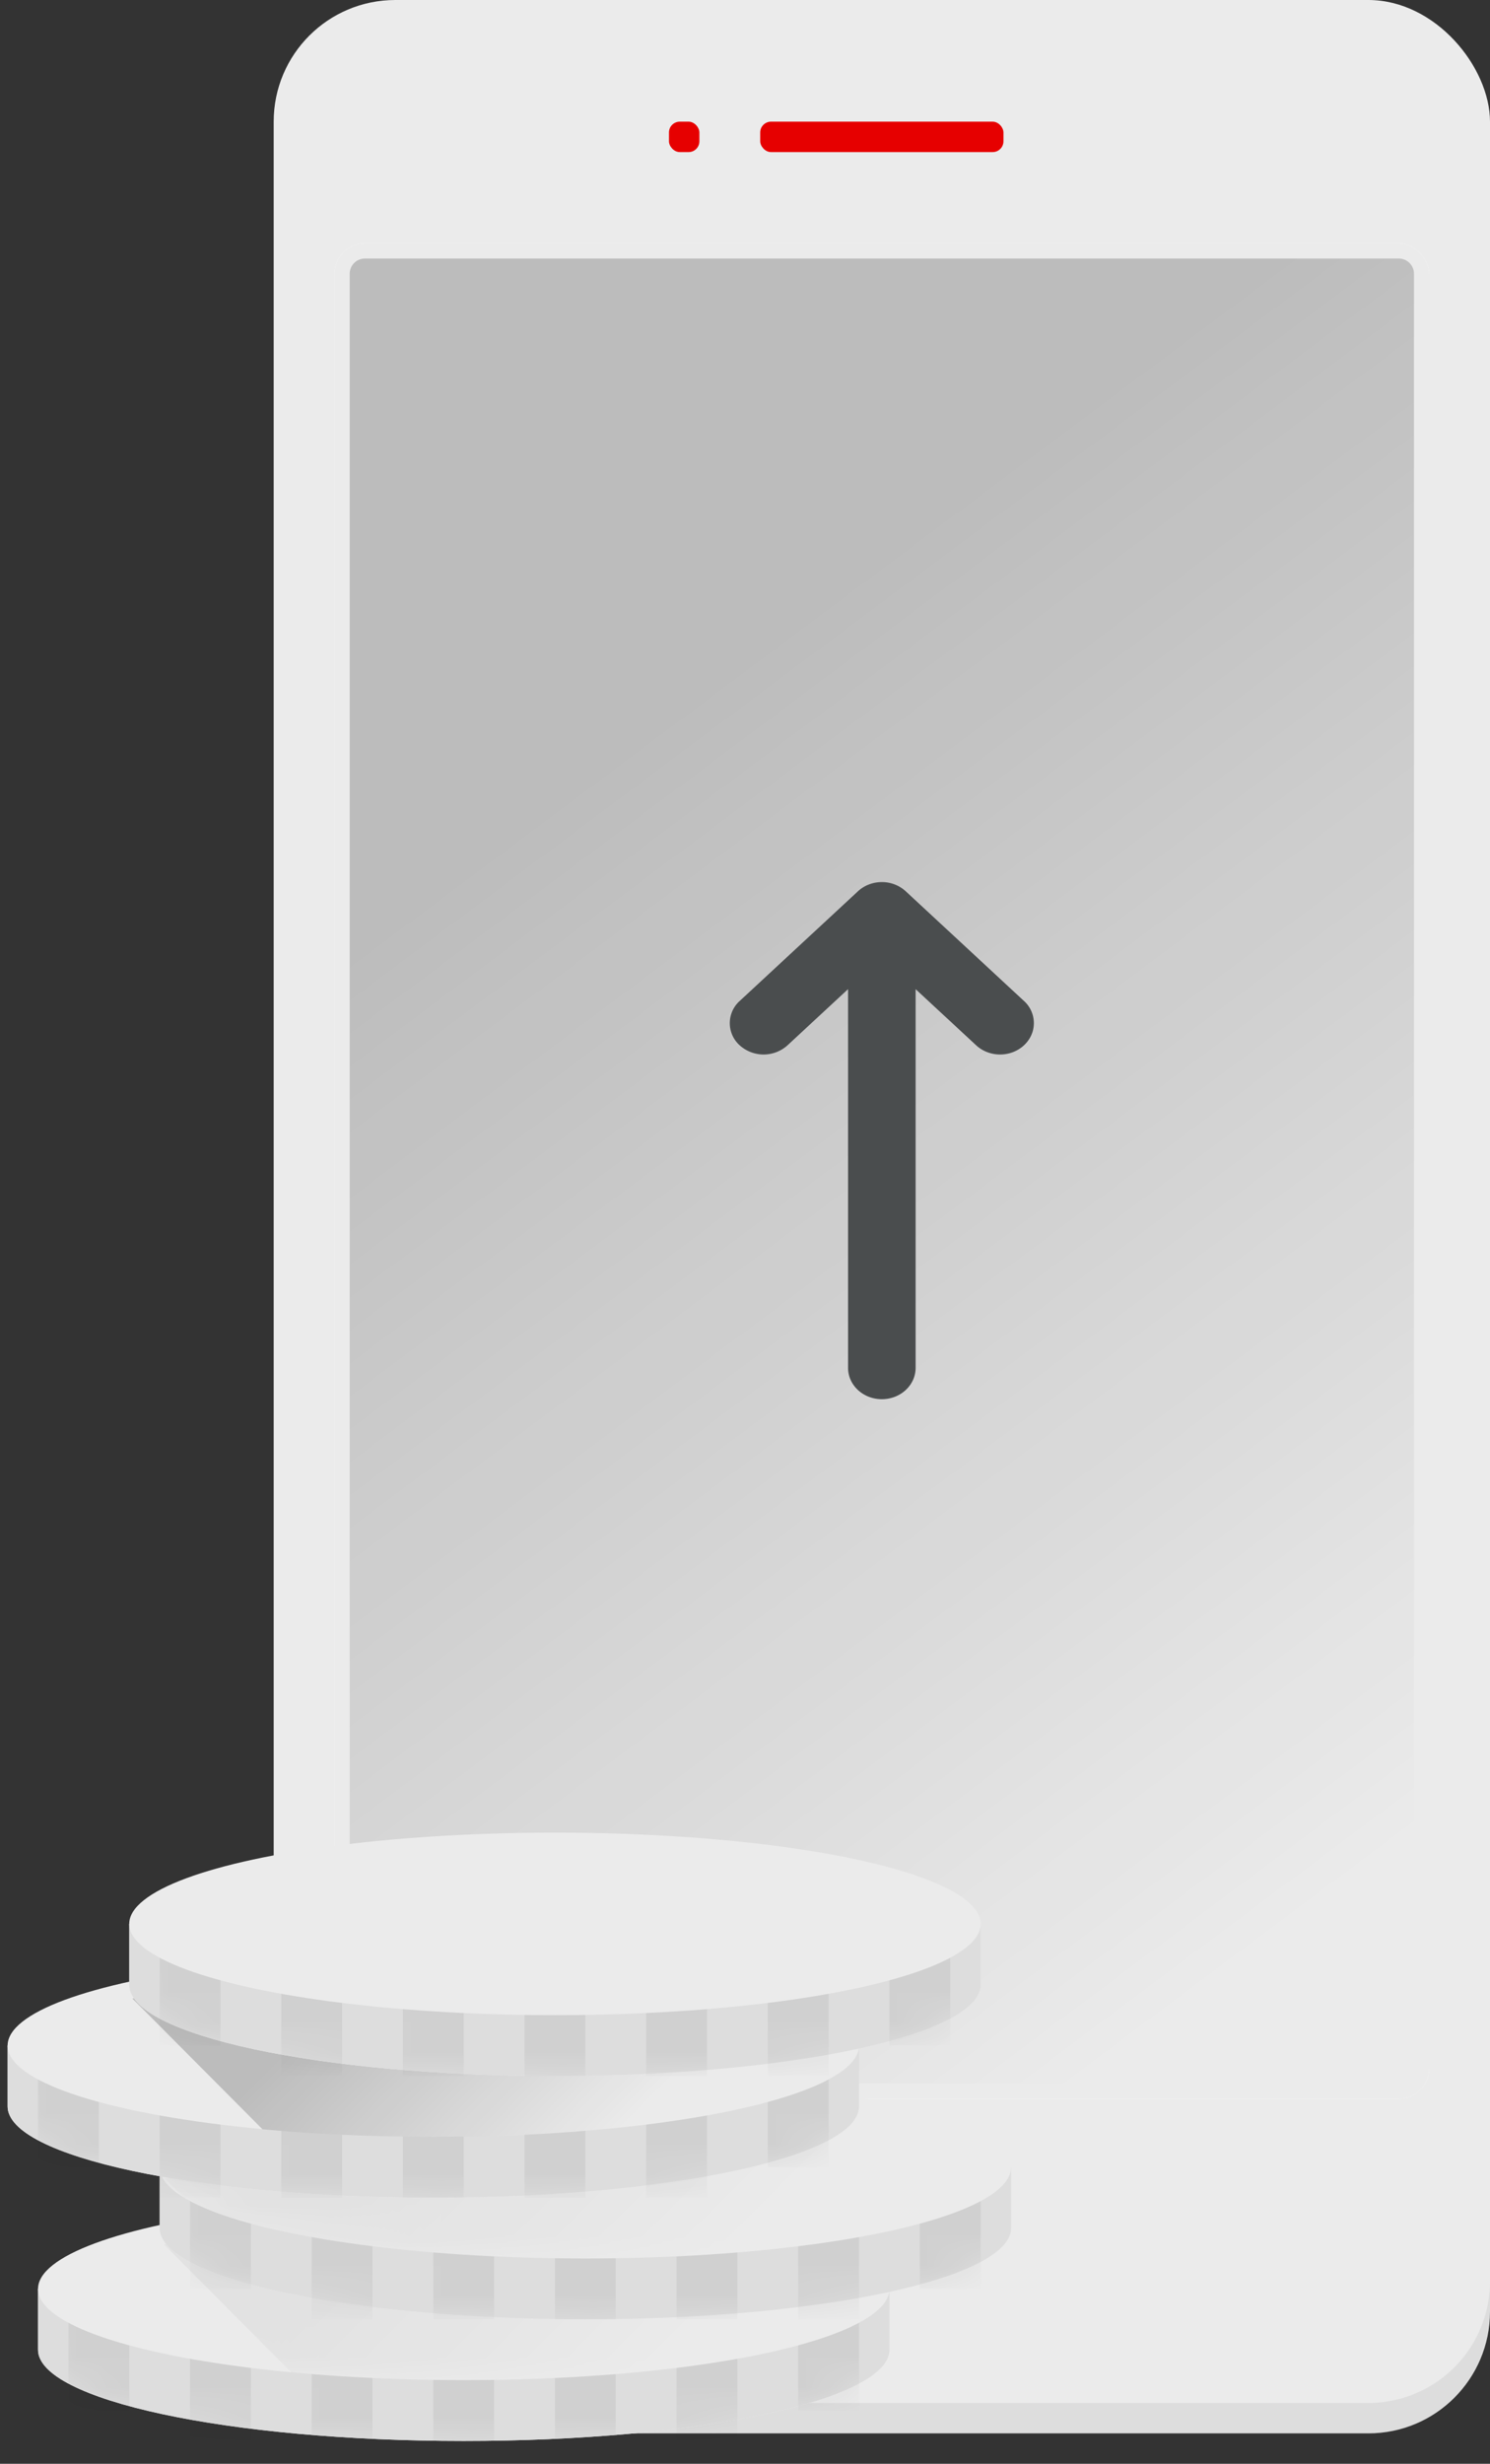 <svg xmlns="http://www.w3.org/2000/svg" xmlns:xlink="http://www.w3.org/1999/xlink" width="49" height="81" viewBox="0 0 49 81">
    <rect x="0" y="0" width="49" height="81" fill="#333333" stroke="none"/>
    <defs>
        <linearGradient id="a" x1="34.475%" x2="67.014%" y1="23.369%" y2="100%">
            <stop offset="0%"/>
            <stop offset="100%" stop-opacity="0"/>
        </linearGradient>
        <path id="b" d="M26.25 1.25v.46c-2.445-.875-6.9-1.46-12-1.46s-9.555.585-12 1.46v-.46h-2v2c0 1.655 6.27 3 14 3s14-1.345 14-3v-2h-2z"/>
        <ellipse id="d" cx="14.25" cy="3.25" rx="14" ry="3"/>
        <linearGradient id="e" x1="23.831%" x2="77.531%" y1="42.479%" y2="55.996%">
            <stop offset="0%"/>
            <stop offset="100%" stop-opacity="0"/>
        </linearGradient>
        <path id="g" d="M26.25 1.25v.46c-2.445-.875-6.9-1.46-12-1.46s-9.555.585-12 1.46v-.46h-2v2c0 1.655 6.27 3 14 3s14-1.345 14-3v-2h-2z"/>
        <ellipse id="i" cx="14.25" cy="3.25" rx="14" ry="3"/>
        <linearGradient id="j" x1="25.615%" x2="75.534%" y1="44.993%" y2="54.946%">
            <stop offset="0%"/>
            <stop offset="100%" stop-opacity="0"/>
        </linearGradient>
        <path id="l" d="M26.25 1.25v.46c-2.445-.875-6.9-1.46-12-1.46s-9.555.585-12 1.46v-.46h-2v2c0 1.655 6.27 3 14 3s14-1.345 14-3v-2h-2z"/>
        <linearGradient id="n" x1="23.432%" x2="77.368%" y1="42.471%" y2="56.001%">
            <stop offset="0%"/>
            <stop offset="100%" stop-opacity="0"/>
        </linearGradient>
        <path id="o" d="M26.25 1.25v.46c-2.445-.875-6.9-1.46-12-1.46s-9.555.585-12 1.46v-.46h-2v2c0 1.655 6.27 3 14 3s14-1.345 14-3v-2h-2z"/>
    </defs>
    <g fill="none" fill-rule="evenodd" transform="translate(-19 -8)">
        <rect width="40" height="80" x="28" y="8" fill="#EBEBEB" fill-rule="nonzero" rx="4"/>
        <path fill="#000" fill-rule="nonzero" d="M64 87H32a4 4 0 0 1-4-4v1a4 4 0 0 0 4 4h32a4 4 0 0 0 4-4v-1a4 4 0 0 1-4 4z" opacity=".06"/>
        <rect width="36" height="61" x="30" y="16" fill="#FFF" fill-rule="nonzero" rx="1"/>
        <rect width="8" height="1" x="44" y="12" fill="#E60000" fill-rule="nonzero" rx=".355"/>
        <rect width="1" height="1" x="41" y="12" fill="#E60000" fill-rule="nonzero" rx=".355"/>
        <path d="M0 0h96v96H0z"/>
        <rect width="36" height="61" x="30" y="16" fill="#EBEBEB" fill-rule="nonzero" rx="1"/>
        <path fill="url(#a)" fill-rule="nonzero" d="M35 .5a.5.5 0 0 1 .5.5v59a.5.5 0 0 1-.5.5H1a.5.5 0 0 1-.5-.5V1A.5.5 0 0 1 1 .5h34" opacity=".2" transform="translate(30 16)"/>
        <path fill="#EBEBEB" fill-rule="nonzero" d="M46.25 83.25v.46c-2.445-.875-6.9-1.46-12-1.46s-9.555.585-12 1.46v-.46h-2v2c0 1.655 6.27 3 14 3s14-1.345 14-3v-2h-2z"/>
        <path fill="#EBEBEB" fill-rule="nonzero" d="M46.25 83.25v.46c-2.445-.875-6.9-1.46-12-1.46s-9.555.585-12 1.46v-.46h-2v2c0 1.655 6.27 3 14 3s14-1.345 14-3v-2h-2z"/>
        <path fill="#000" fill-rule="nonzero" d="M46.25 83.25v.46c-2.445-.875-6.9-1.46-12-1.46s-9.555.585-12 1.46v-.46h-2v2c0 1.655 6.27 3 14 3s14-1.345 14-3v-2h-2z" opacity=".06"/>
        <g transform="translate(20 82)">
            <mask id="c" fill="#fff">
                <use xlink:href="#b"/>
            </mask>
            <g stroke="#000" stroke-width="2" mask="url(#c)" opacity=".06">
                <path d="M2.25 2.25v3M6.25 2.25v4M10.25 2.25v4M14.25 2.25v4M18.25 2.25v4M22.25 2.25v4M26.25 1.25v4"/>
            </g>
        </g>
        <ellipse cx="34.25" cy="83.25" fill="#EBEBEB" fill-rule="nonzero" rx="14" ry="3"/>
        <g transform="translate(20 80)">
            <mask id="f" fill="#fff">
                <use xlink:href="#d"/>
            </mask>
            <path fill="url(#e)" fill-rule="nonzero" d="M28.25 3.25c0-1.56-5.55-2.84-12.65-3L4.395 1.79 8.585 6a60.37 60.37 0 0 0 5.665.255c7.75-.005 14-1.35 14-3.005z" mask="url(#f)" opacity=".2"/>
        </g>
        <path fill="#EBEBEB" fill-rule="nonzero" d="M50.25 79.25v.46c-2.445-.875-6.9-1.46-12-1.46s-9.555.585-12 1.46v-.46h-2v2c0 1.655 6.27 3 14 3s14-1.345 14-3v-2h-2z"/>
        <path fill="#EBEBEB" fill-rule="nonzero" d="M50.25 79.25v.46c-2.445-.875-6.9-1.46-12-1.46s-9.555.585-12 1.46v-.46h-2v2c0 1.655 6.27 3 14 3s14-1.345 14-3v-2h-2z"/>
        <path fill="#000" fill-rule="nonzero" d="M50.25 79.25v.46c-2.445-.875-6.9-1.46-12-1.46s-9.555.585-12 1.46v-.46h-2v2c0 1.655 6.27 3 14 3s14-1.345 14-3v-2h-2z" opacity=".06"/>
        <g transform="translate(24 78)">
            <mask id="h" fill="#fff">
                <use xlink:href="#g"/>
            </mask>
            <g stroke="#000" stroke-width="2" mask="url(#h)" opacity=".06">
                <path d="M2.25 2.25v3M6.25 2.25v4M10.25 2.25v4M14.25 2.25v4M18.25 2.25v4M22.25 2.25v4M26.25 1.25v4"/>
            </g>
        </g>
        <ellipse cx="38.25" cy="79.25" fill="#EBEBEB" fill-rule="nonzero" rx="14" ry="3"/>
        <g transform="translate(24 76)">
            <mask id="k" fill="#fff">
                <use xlink:href="#i"/>
            </mask>
            <path fill="url(#j)" fill-rule="nonzero" d="M.415 3.62l.63.63c1.915 1.165 7.105 2 13.205 2 7.73 0 14-1.345 14-3 0-1.075-2.65-2-6.625-2.55L.415 3.62z" mask="url(#k)" opacity=".2"/>
        </g>
        <path fill="#EBEBEB" fill-rule="nonzero" d="M45.25 75.25v.46c-2.445-.875-6.9-1.46-12-1.46s-9.555.585-12 1.46v-.46h-2v2c0 1.655 6.27 3 14 3s14-1.345 14-3v-2h-2z"/>
        <path fill="#EBEBEB" fill-rule="nonzero" d="M45.25 75.25v.46c-2.445-.875-6.9-1.46-12-1.46s-9.555.585-12 1.46v-.46h-2v2c0 1.655 6.27 3 14 3s14-1.345 14-3v-2h-2z"/>
        <path fill="#000" fill-rule="nonzero" d="M45.25 75.25v.46c-2.445-.875-6.9-1.46-12-1.46s-9.555.585-12 1.46v-.46h-2v2c0 1.655 6.27 3 14 3s14-1.345 14-3v-2h-2z" opacity=".06"/>
        <g transform="translate(19 74)">
            <mask id="m" fill="#fff">
                <use xlink:href="#l"/>
            </mask>
            <g stroke="#000" stroke-width="2" mask="url(#m)" opacity=".06">
                <path d="M2.25 2.25v3M6.25 2.25v4M10.25 2.25v4M14.25 2.25v4M18.25 2.25v4M22.25 2.25v4M26.25 1.25v4"/>
            </g>
        </g>
        <ellipse cx="33.25" cy="75.25" fill="#EBEBEB" fill-rule="nonzero" rx="14" ry="3"/>
        <path fill="url(#n)" fill-rule="nonzero" d="M33.855 72.255l-10.5 1.45L27.63 78c1.72.16 3.62.25 5.62.25h.3c1.42 0 3.055-.075 4.87-.21 4.195-.355 7.39-1.135 8.45-2.09l.335-.46a.69.69 0 0 0 .045-.235.67.67 0 0 0 0-.14l-.96-.96c-1.99-1.08-6.79-1.85-12.435-1.9z" opacity=".2"/>
        <path fill="#EBEBEB" fill-rule="nonzero" d="M49.25 71.25v.46c-2.445-.875-6.9-1.46-12-1.46s-9.555.585-12 1.46v-.46h-2v2c0 1.655 6.27 3 14 3s14-1.345 14-3v-2h-2z"/>
        <path fill="#EBEBEB" fill-rule="nonzero" d="M49.25 71.25v.46c-2.445-.875-6.9-1.46-12-1.46s-9.555.585-12 1.46v-.46h-2v2c0 1.655 6.27 3 14 3s14-1.345 14-3v-2h-2z"/>
        <path fill="#000" fill-rule="nonzero" d="M49.25 71.25v.46c-2.445-.875-6.9-1.46-12-1.46s-9.555.585-12 1.46v-.46h-2v2c0 1.655 6.27 3 14 3s14-1.345 14-3v-2h-2z" opacity=".06"/>
        <g transform="translate(23 70)">
            <mask id="p" fill="#fff">
                <use xlink:href="#o"/>
            </mask>
            <g stroke="#000" stroke-width="2" mask="url(#p)" opacity=".06">
                <path d="M2.25 2.25v3M6.25 2.25v4M10.25 2.25v4M14.25 2.25v4M18.25 2.25v4M22.25 2.25v4M26.25 1.25v4"/>
            </g>
        </g>
        <ellipse cx="37.25" cy="71.25" fill="#EBEBEB" fill-rule="nonzero" rx="14" ry="3"/>
        <path fill="#4A4D4E" fill-rule="nonzero" d="M52.674 40.908l-3.888-3.606A1.157 1.157 0 0 0 48 37c-.295 0-.578.109-.786.302l-3.888 3.606a.979.979 0 0 0 0 1.458 1.174 1.174 0 0 0 1.572 0l1.991-1.847v12.45c0 .57.497 1.031 1.111 1.031s1.111-.461 1.111-1.03V40.52l1.991 1.846c.281.26.69.362 1.074.267.384-.096.683-.374.786-.73a.98.98 0 0 0-.288-.995z"/>
    </g>
</svg>
